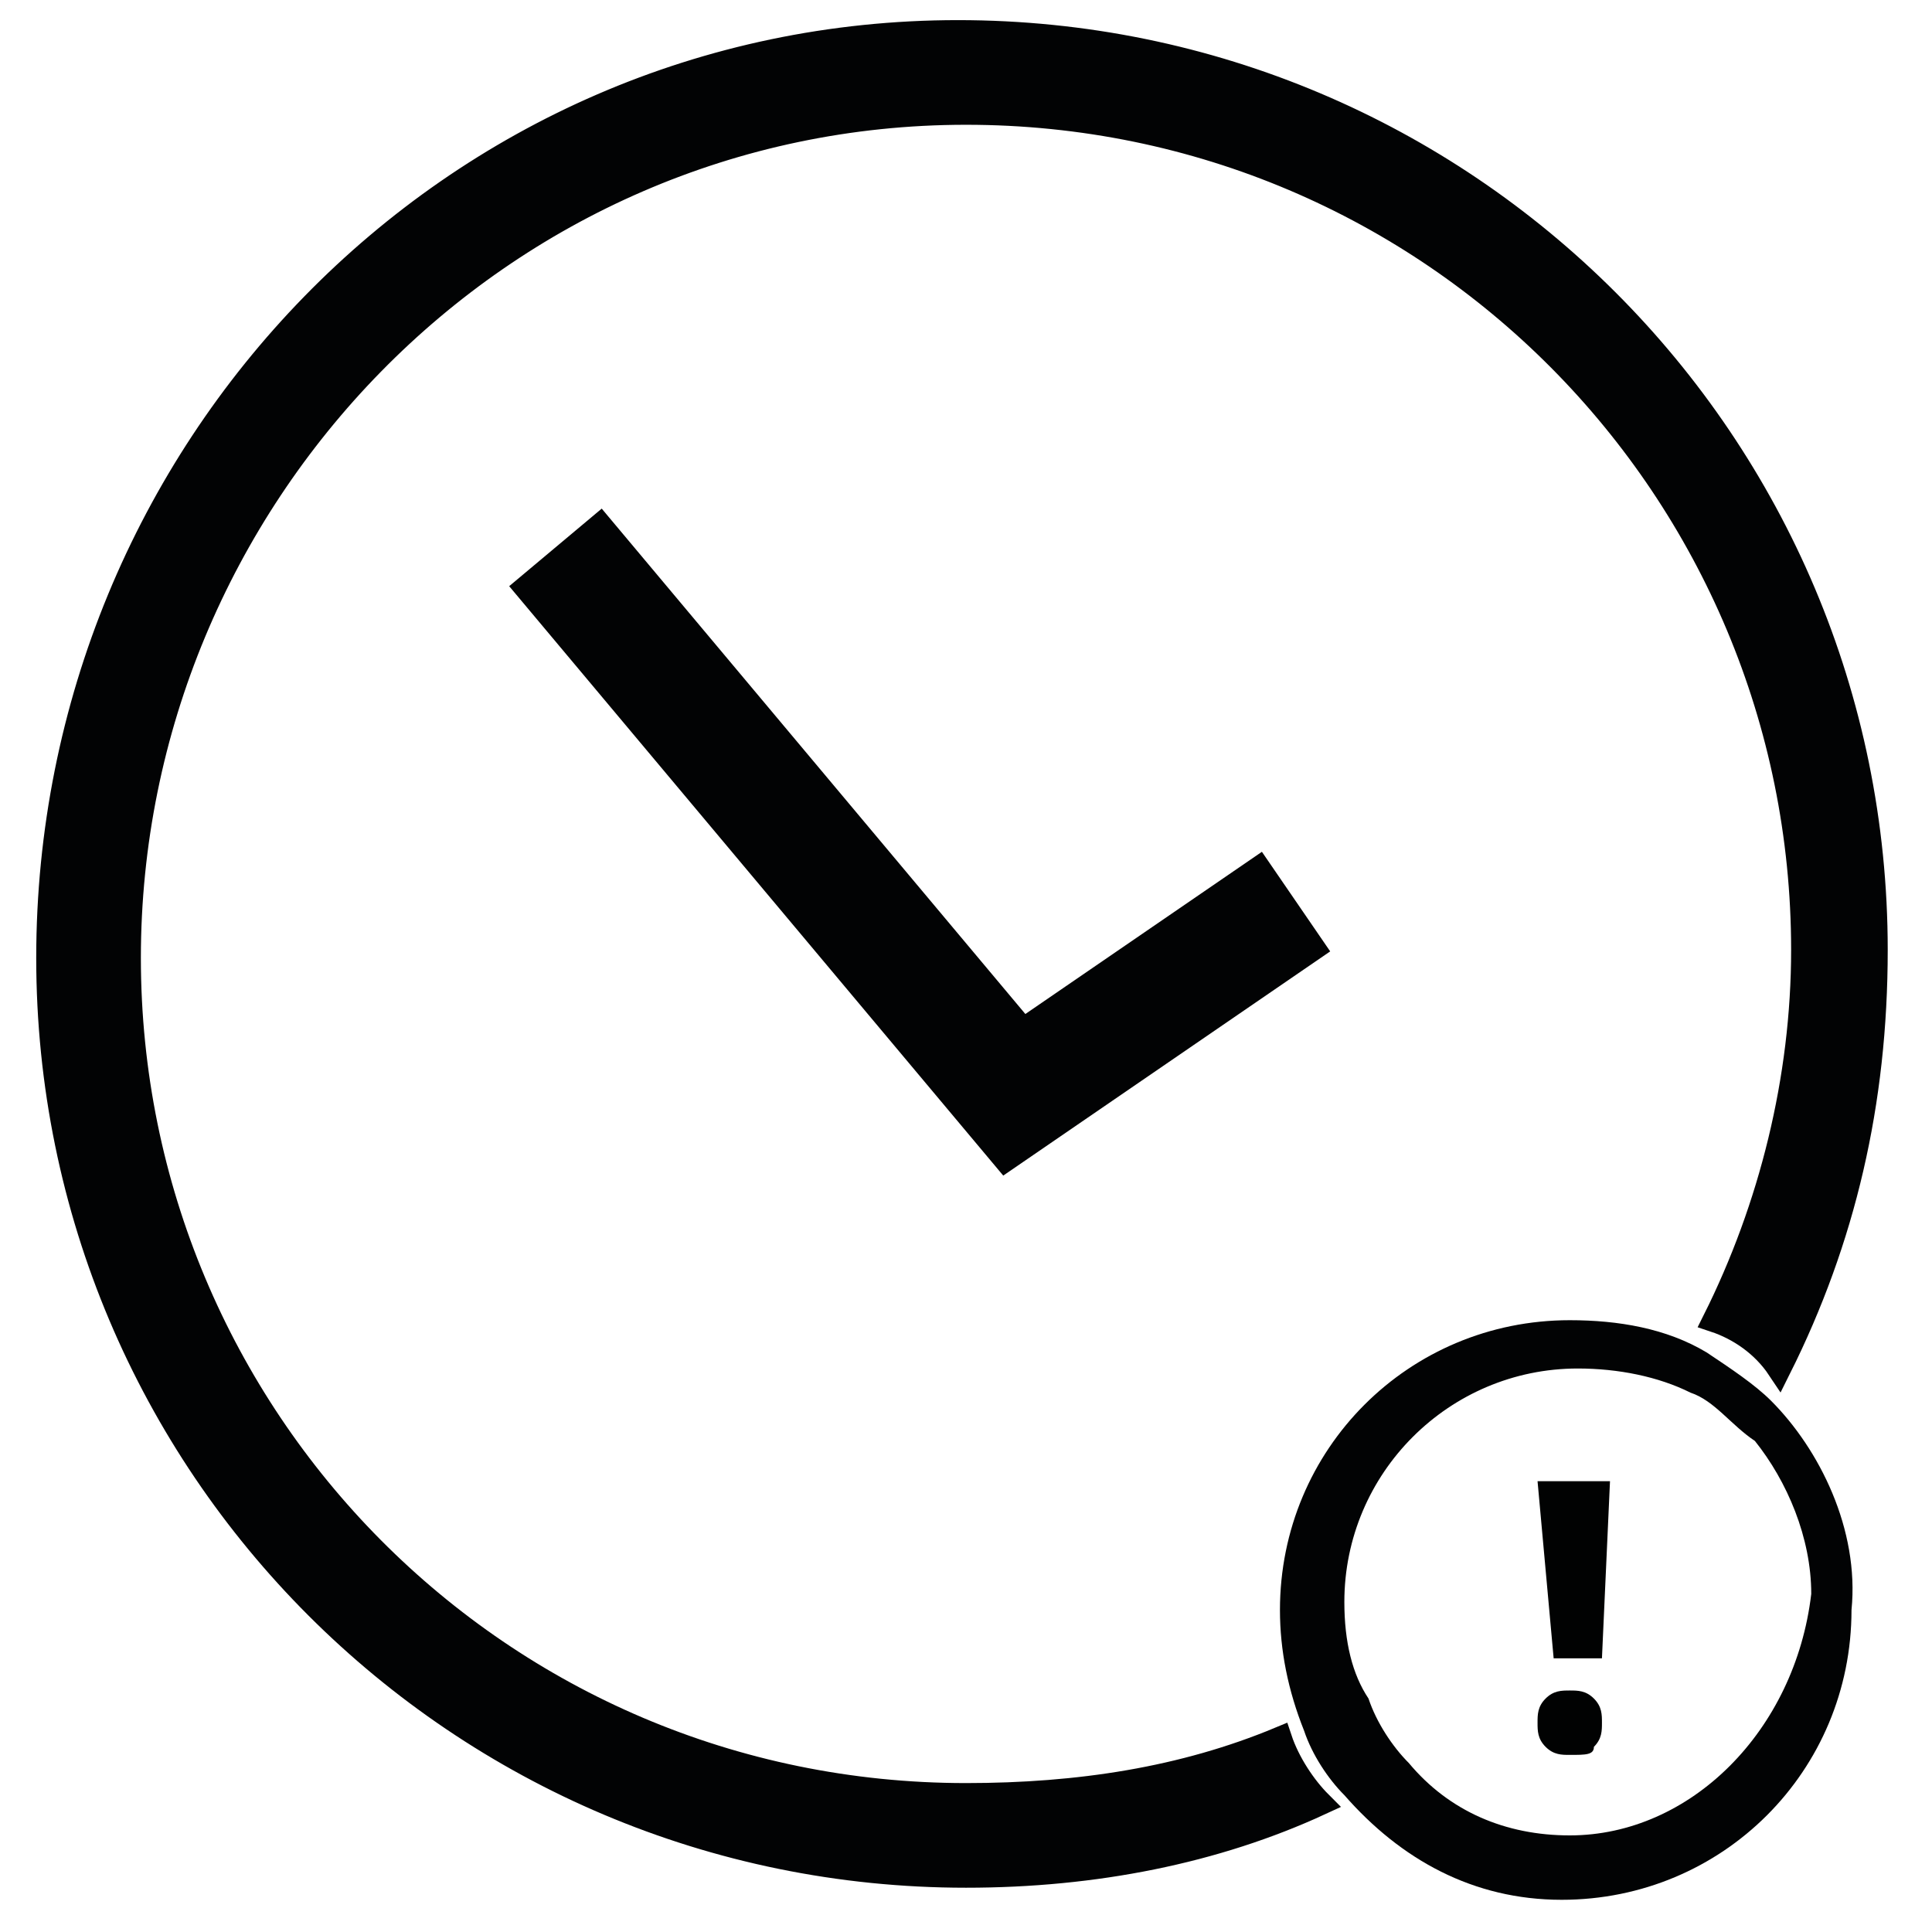 <?xml version="1.0" encoding="utf-8"?>
<!-- Generator: Adobe Illustrator 23.0.6, SVG Export Plug-In . SVG Version: 6.00 Build 0)  -->
<svg version="1.1" id="Camada_1" xmlns="http://www.w3.org/2000/svg" xmlns:xlink="http://www.w3.org/1999/xlink" x="0px" y="0px"
	 viewBox="0 0 24 24" style="enable-background:new 0 0 24 24;" xml:space="preserve">
<style type="text/css">
	.st0{clip-path:url(#SVGID_2_);}
	.st1{fill:none;stroke:#020304;stroke-width:2;}
	.st2{fill:none;stroke:#020304;}
	.st3{clip-path:url(#SVGID_4_);}
	.st4{fill:#020304;}
	.st5{fill:#010202;}
	.st6{fill:none;stroke:#020304;stroke-width:1.5;}
	.st7{fill:#020304;stroke:#020304;stroke-width:0.3;}
	.st8{clip-path:url(#SVGID_6_);}
	.st9{clip-path:url(#SVGID_8_);}
	.st10{clip-path:url(#SVGID_10_);}
	.st11{clip-path:url(#SVGID_12_);}
</style>
<g>
	<path class="st6" d="M6.9,6.8l5.7,6.8l3.5-2.4"/>
	<path class="st7" d="M12,22.3c-5.8,0-10.4-4.7-10.4-10.4S6.2,1.4,12,1.4s10.4,4.7,10.4,10.4c0,1.6-0.4,3.2-1.1,4.6
		c0.3,0.1,0.6,0.3,0.8,0.6c0.8-1.6,1.2-3.3,1.2-5.2c0-6.3-5.1-11.4-11.4-11.4S0.6,5.6,0.6,11.9S5.7,23.3,12,23.3
		c1.6,0,3.1-0.3,4.4-0.9c-0.2-0.2-0.4-0.5-0.5-0.8C14.7,22.1,13.4,22.3,12,22.3z"/>
	<path class="st4" d="M22,17.4c-0.2-0.2-0.5-0.4-0.8-0.6c-0.5-0.3-1.1-0.4-1.7-0.4c-2,0-3.6,1.6-3.6,3.6c0,0.5,0.1,1,0.3,1.5
		c0.1,0.3,0.3,0.6,0.5,0.8c0.7,0.8,1.6,1.3,2.7,1.3c2,0,3.6-1.6,3.6-3.6C23.1,19,22.6,18,22,17.4z M19.5,22.8c-0.8,0-1.5-0.3-2-0.9
		c-0.2-0.2-0.4-0.5-0.5-0.8c-0.2-0.3-0.3-0.7-0.3-1.2c0-1.6,1.3-2.9,2.9-2.9c0.5,0,1,0.1,1.4,0.3c0.3,0.1,0.5,0.4,0.8,0.6
		c0.4,0.5,0.7,1.2,0.7,1.9C22.3,21.5,21,22.8,19.5,22.8z"/>
	<path class="st5" d="M19.1,18.4H20l-0.1,2.2h-0.6L19.1,18.4z M19.5,21.8c-0.1,0-0.2,0-0.3-0.1c-0.1-0.1-0.1-0.2-0.1-0.3
		s0-0.2,0.1-0.3c0.1-0.1,0.2-0.1,0.3-0.1s0.2,0,0.3,0.1c0.1,0.1,0.1,0.2,0.1,0.3s0,0.2-0.1,0.3C19.8,21.8,19.7,21.8,19.5,21.8z"/>
</g>
</svg>
